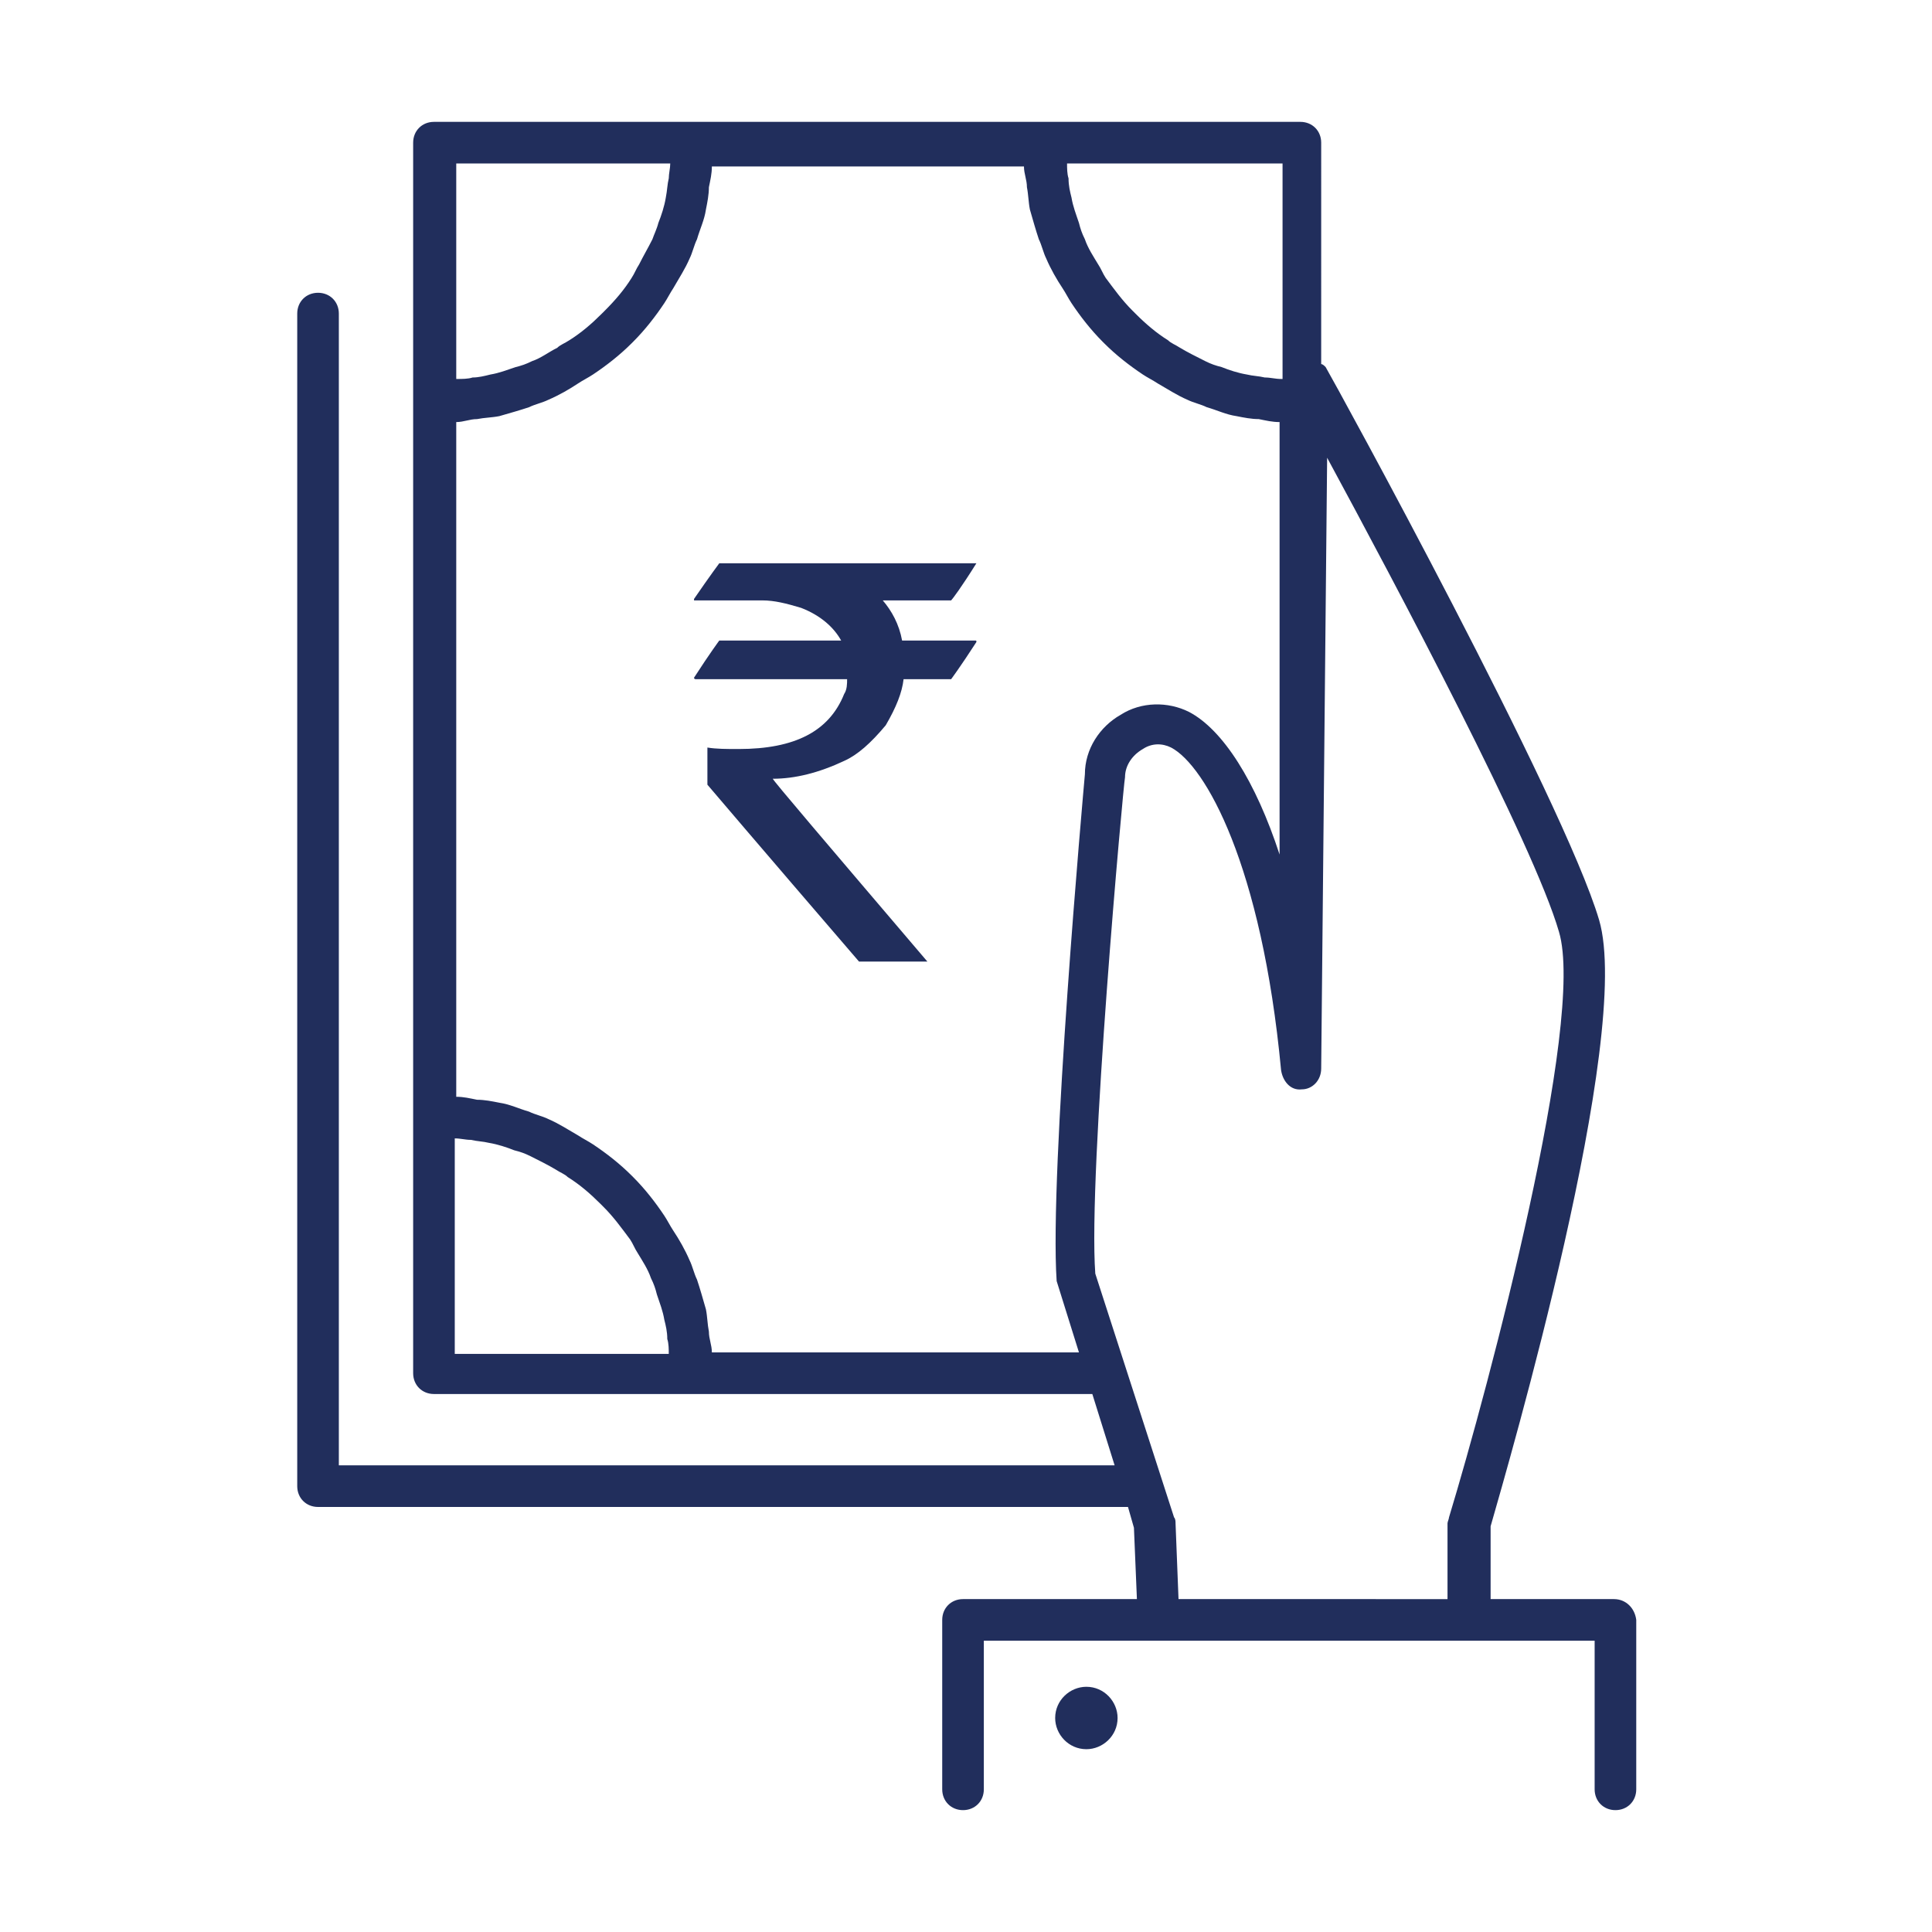 <?xml version="1.0" encoding="utf-8"?>
<!-- Generator: Adobe Illustrator 22.0.1, SVG Export Plug-In . SVG Version: 6.00 Build 0)  -->
<svg version="1.1" id="Layer_1" xmlns="http://www.w3.org/2000/svg" xmlns:xlink="http://www.w3.org/1999/xlink" x="0px" y="0px"
	 viewBox="0 0 130 130" style="enable-background:new 0 0 130 130;" xml:space="preserve">
<style type="text/css">
	.st0{fill:#212E5C;}
</style>
<g>
	<path class="st0" d="M108.6,107.6h-8.3v-4.9c1.2-4.2,9.6-33,7.3-40.8c-2.4-8.1-17.7-36-18.4-37.2c-0.1-0.1-0.2-0.2-0.3-0.2V9.6
		c0-0.8-0.6-1.4-1.4-1.4H70.2H46.6H29.2c-0.8,0-1.4,0.6-1.4,1.4V27v48v17.4c0,0.8,0.6,1.4,1.4,1.4h17.4h26.9l1.5,4.8H22.8V21.1
		c0-0.8-0.6-1.4-1.4-1.4c-0.8,0-1.4,0.6-1.4,1.4V100c0,0.8,0.6,1.4,1.4,1.4h54.5l0.4,1.4l0.2,4.8H64.8c-0.8,0-1.4,0.6-1.4,1.4v11.4
		c0,0.8,0.6,1.4,1.4,1.4c0.8,0,1.4-0.6,1.4-1.4v-10h41.1v10c0,0.8,0.6,1.4,1.4,1.4c0.8,0,1.4-0.6,1.4-1.4V109
		C110,108.2,109.4,107.6,108.6,107.6z M86.2,25.5c-0.4,0-0.7-0.1-1.1-0.1c-0.4-0.1-0.8-0.1-1.2-0.2c-0.6-0.1-1.2-0.3-1.7-0.5
		c-0.4-0.1-0.7-0.2-1.1-0.4c-0.6-0.3-1.2-0.6-1.7-0.9c-0.3-0.2-0.6-0.3-0.8-0.5c-0.8-0.5-1.5-1.1-2.2-1.8c-0.1-0.1-0.1-0.1-0.2-0.2
		c-0.7-0.7-1.2-1.4-1.8-2.2c-0.2-0.3-0.3-0.6-0.5-0.9c-0.3-0.5-0.7-1.1-0.9-1.7c-0.2-0.4-0.3-0.7-0.4-1.1c-0.2-0.6-0.4-1.1-0.5-1.7
		c-0.1-0.4-0.2-0.8-0.2-1.3c-0.1-0.3-0.1-0.7-0.1-1h14.5V25.5z M45.1,11c0,0.3-0.1,0.7-0.1,1c-0.1,0.4-0.1,0.8-0.2,1.3
		c-0.1,0.6-0.3,1.2-0.5,1.7c-0.1,0.4-0.3,0.8-0.4,1.1c-0.3,0.6-0.6,1.1-0.9,1.7c-0.2,0.3-0.3,0.6-0.5,0.9c-0.5,0.8-1.1,1.5-1.8,2.2
		c-0.1,0.1-0.1,0.1-0.2,0.2c-0.7,0.7-1.4,1.3-2.2,1.8c-0.3,0.2-0.6,0.3-0.8,0.5c-0.6,0.3-1.1,0.7-1.7,0.9c-0.4,0.2-0.7,0.3-1.1,0.4
		c-0.6,0.2-1.1,0.4-1.7,0.5c-0.4,0.1-0.8,0.2-1.2,0.2c-0.3,0.1-0.7,0.1-1.1,0.1V11H45.1z M30.6,76.6c0.4,0,0.7,0.1,1.1,0.1
		c0.4,0.1,0.8,0.1,1.2,0.2c0.6,0.1,1.2,0.3,1.7,0.5c0.4,0.1,0.7,0.2,1.1,0.4c0.6,0.3,1.2,0.6,1.7,0.9c0.3,0.2,0.6,0.3,0.8,0.5
		c0.8,0.5,1.5,1.1,2.2,1.8c0.1,0.1,0.1,0.1,0.2,0.2c0.7,0.7,1.2,1.4,1.8,2.2c0.2,0.3,0.3,0.6,0.5,0.9c0.3,0.5,0.7,1.1,0.9,1.7
		c0.2,0.4,0.3,0.7,0.4,1.1c0.2,0.6,0.4,1.1,0.5,1.7c0.1,0.4,0.2,0.8,0.2,1.3c0.1,0.3,0.1,0.7,0.1,1H30.6V76.6z M47.9,91
		c0-0.5-0.2-0.9-0.2-1.4c-0.1-0.5-0.1-1-0.2-1.5c-0.2-0.7-0.4-1.4-0.6-2c-0.2-0.4-0.3-0.9-0.5-1.3c-0.3-0.7-0.7-1.4-1.1-2
		c-0.2-0.3-0.4-0.7-0.6-1c-0.6-0.9-1.3-1.8-2.1-2.6c0,0-0.1-0.1-0.1-0.1c-0.8-0.8-1.7-1.5-2.6-2.1c-0.3-0.2-0.7-0.4-1-0.6
		c-0.7-0.4-1.3-0.8-2-1.1c-0.4-0.2-0.9-0.3-1.3-0.5c-0.7-0.2-1.3-0.5-2-0.6c-0.5-0.1-1-0.2-1.5-0.2c-0.5-0.1-0.9-0.2-1.4-0.2V28.4
		c0.5,0,0.9-0.2,1.4-0.2c0.5-0.1,1-0.1,1.5-0.2c0.7-0.2,1.4-0.4,2-0.6c0.4-0.2,0.9-0.3,1.3-0.5c0.7-0.3,1.4-0.7,2-1.1
		c0.3-0.2,0.7-0.4,1-0.6c0.9-0.6,1.8-1.3,2.6-2.1c0,0,0.1-0.1,0.1-0.1c0.8-0.8,1.5-1.7,2.1-2.6c0.2-0.3,0.4-0.7,0.6-1
		c0.4-0.7,0.8-1.3,1.1-2c0.2-0.4,0.3-0.9,0.5-1.3c0.2-0.7,0.5-1.3,0.6-2c0.1-0.5,0.2-1,0.2-1.5c0.1-0.5,0.2-0.9,0.2-1.4h21
		c0,0.5,0.2,0.9,0.2,1.4c0.1,0.5,0.1,1,0.2,1.5c0.2,0.7,0.4,1.4,0.6,2c0.2,0.4,0.3,0.9,0.5,1.3c0.3,0.7,0.7,1.4,1.1,2
		c0.2,0.3,0.4,0.7,0.6,1c0.6,0.9,1.3,1.8,2.1,2.6c0,0,0.1,0.1,0.1,0.1c0.8,0.8,1.7,1.5,2.6,2.1c0.3,0.2,0.7,0.4,1,0.6
		c0.7,0.4,1.3,0.8,2,1.1c0.4,0.2,0.9,0.3,1.3,0.5c0.7,0.2,1.3,0.5,2,0.6c0.5,0.1,1,0.2,1.5,0.2c0.5,0.1,0.9,0.2,1.4,0.2v29.1
		c-1.6-4.9-3.8-8.4-6.1-9.6c-1.4-0.7-3.2-0.7-4.6,0.2C74,48.9,73,50.4,73,52.1c-0.1,1.1-2.4,26.8-1.9,34.1l1.5,4.8H47.9z
		 M79.1,102.5c0-0.1,0-0.3-0.1-0.4l-5.3-16.4c-0.5-6.7,1.9-33,2-33.4c0-0.8,0.5-1.5,1.2-1.9c0.6-0.4,1.3-0.4,1.9-0.1
		c2.3,1.2,6.1,7.9,7.4,21.7c0.1,0.7,0.6,1.4,1.4,1.3c0.7,0,1.3-0.6,1.3-1.4l0.4-41.1c4.6,8.5,13.9,26,15.6,31.9
		c1.8,6-4.7,30.5-7.4,39.4c0,0.1-0.1,0.3-0.1,0.4v5.1H79.3L79.1,102.5z"/>
	<path class="st0" d="M73.1,113.5c-1.1,0-2.1,0.9-2.1,2.1c0,1.1,0.9,2.1,2.1,2.1c1.1,0,2.1-0.9,2.1-2.1
		C75.2,114.5,74.3,113.5,73.1,113.5z"/>
	<g>
		<path class="st0" d="M48.4,37.9h17.3v0c-1,1.6-1.6,2.4-1.7,2.5h-4.6c0.6,0.7,1.1,1.6,1.3,2.7h4.9c0.1,0,0.1,0,0.1,0.1
			c-1.1,1.7-1.7,2.5-1.7,2.5h-3.2c-0.1,0.9-0.5,1.9-1.2,3.1c-1,1.2-1.9,2-2.8,2.4c-1.7,0.8-3.3,1.2-4.8,1.2v0
			c0,0.1,3.5,4.2,10.4,12.3h-4.6C51,56.8,47.6,52.8,47.6,52.8v-2.4l0-0.1c0.6,0.1,1.3,0.1,2.1,0.1c3.8,0,6.1-1.2,7.1-3.7
			C57,46.4,57,46,57,45.7H46.8c0,0-0.1,0-0.1-0.1c1.1-1.7,1.7-2.5,1.7-2.5h8.2v0c-0.5-0.9-1.4-1.7-2.7-2.2c-1-0.3-1.8-0.5-2.6-0.5
			h-4.6v-0.1C47.8,38.7,48.4,37.9,48.4,37.9z"/>
	</g>
</g>
</svg>
